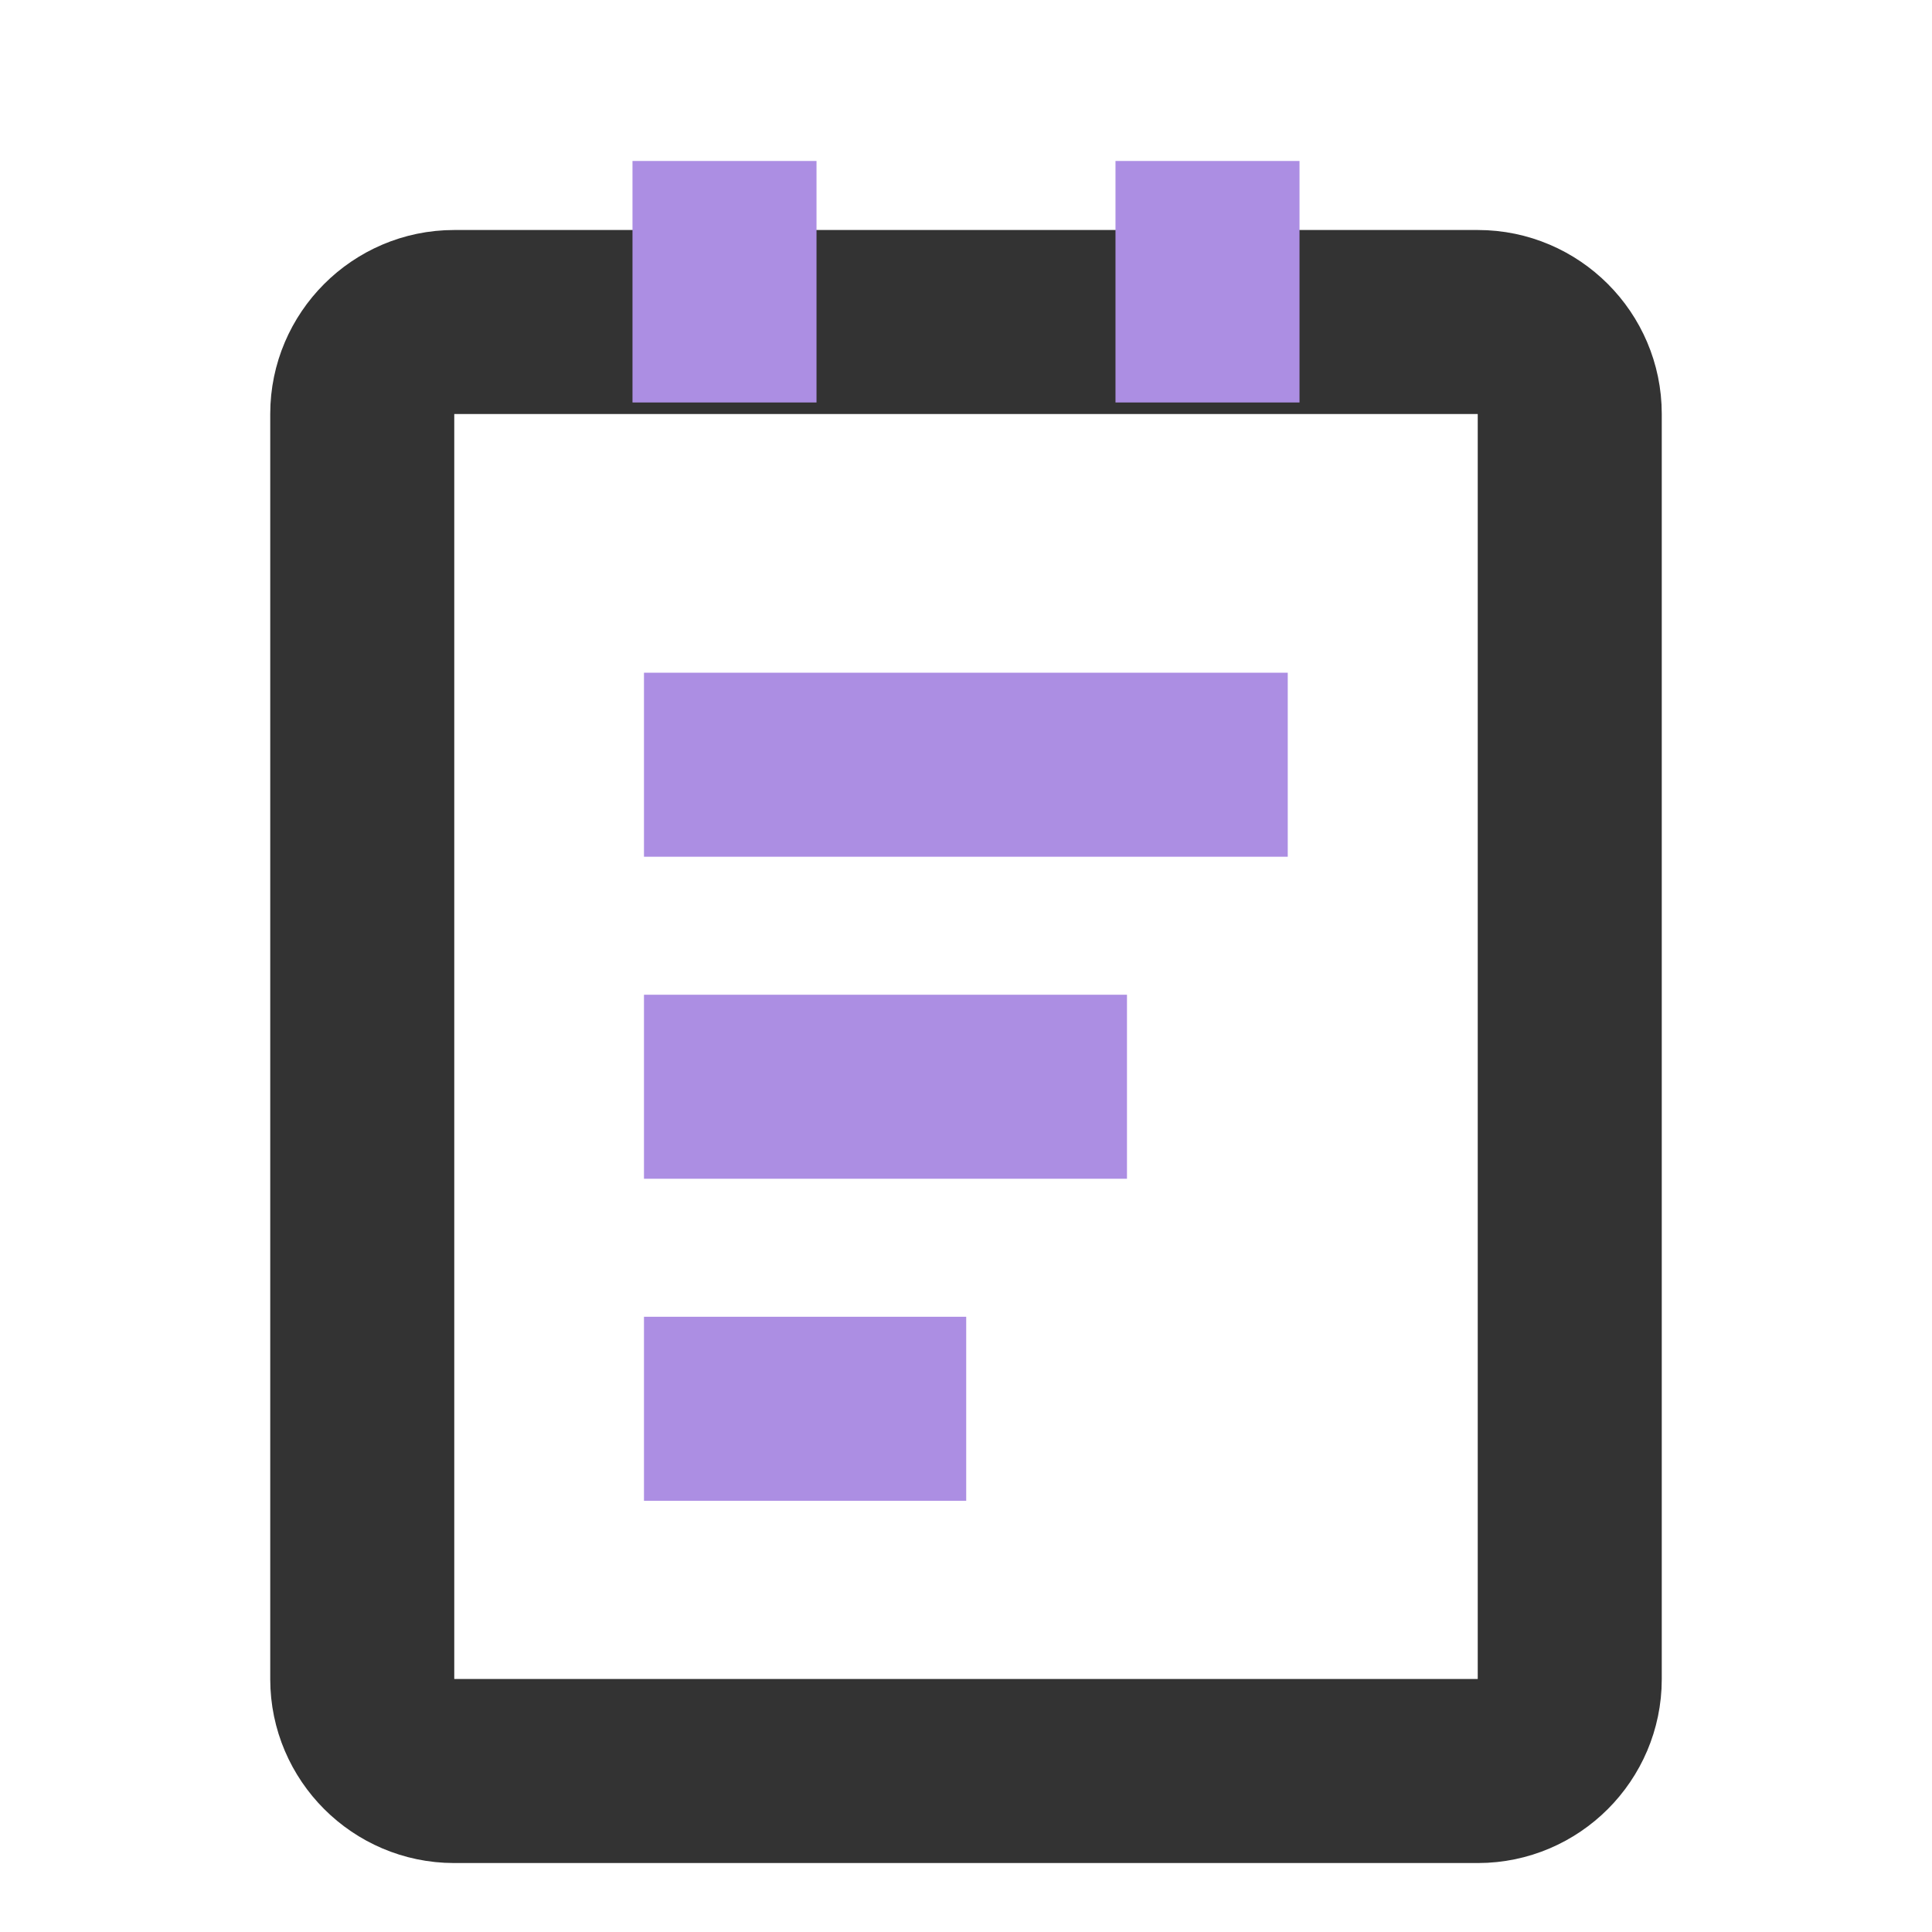<svg xmlns="http://www.w3.org/2000/svg" xmlns:xlink="http://www.w3.org/1999/xlink" width="28" height="28" viewBox="0 0 28 28" fill="none"><defs><rect id="path_0" x="0" y="0" width="28" height="28" /></defs><g opacity="1" transform="translate(0 0)  rotate(0 14 14)"><mask id="bg-mask-0" fill="white"><use xlink:href="#path_0"></use></mask><g mask="url(#bg-mask-0)" ><path  id="路径 1" style="stroke:#333333; stroke-width:2.667; stroke-opacity:1; stroke-dasharray:0 0" transform="translate(5.25 4.667)  rotate(0 8.75 10.5)" d="M1.33,21L16.17,21C16.9,21 17.5,20.4 17.5,19.67L17.5,1.33C17.5,0.6 16.9,0 16.17,0L1.33,0C0.6,0 0,0.6 0,1.33L0,19.67C0,20.4 0.6,21 1.33,21Z " /><path  id="路径 2" style="stroke:#AC8EE3; stroke-width:2.667; stroke-opacity:1; stroke-dasharray:0 0" transform="translate(10.5 2.333)  rotate(0 0.5 1.75)" d="M0,0L0,3.5 " /><path  id="路径 3" style="stroke:#AC8EE3; stroke-width:2.667; stroke-opacity:1; stroke-dasharray:0 0" transform="translate(17.5 2.333)  rotate(0 0.5 1.75)" d="M0,0L0,3.5 " /><path  id="路径 4" style="stroke:#AC8EE3; stroke-width:2.667; stroke-opacity:1; stroke-dasharray:0 0" transform="translate(9.333 11.083)  rotate(0 4.667 0.5)" d="M0,0L9.33,0 " /><path  id="路径 5" style="stroke:#AC8EE3; stroke-width:2.667; stroke-opacity:1; stroke-dasharray:0 0" transform="translate(9.333 15.75)  rotate(0 3.5 0.5)" d="M0,0L7,0 " /><path  id="路径 6" style="stroke:#AC8EE3; stroke-width:2.667; stroke-opacity:1; stroke-dasharray:0 0" transform="translate(9.333 20.417)  rotate(0 2.333 0.5)" d="M0,0L4.67,0 " /></g></g></svg>